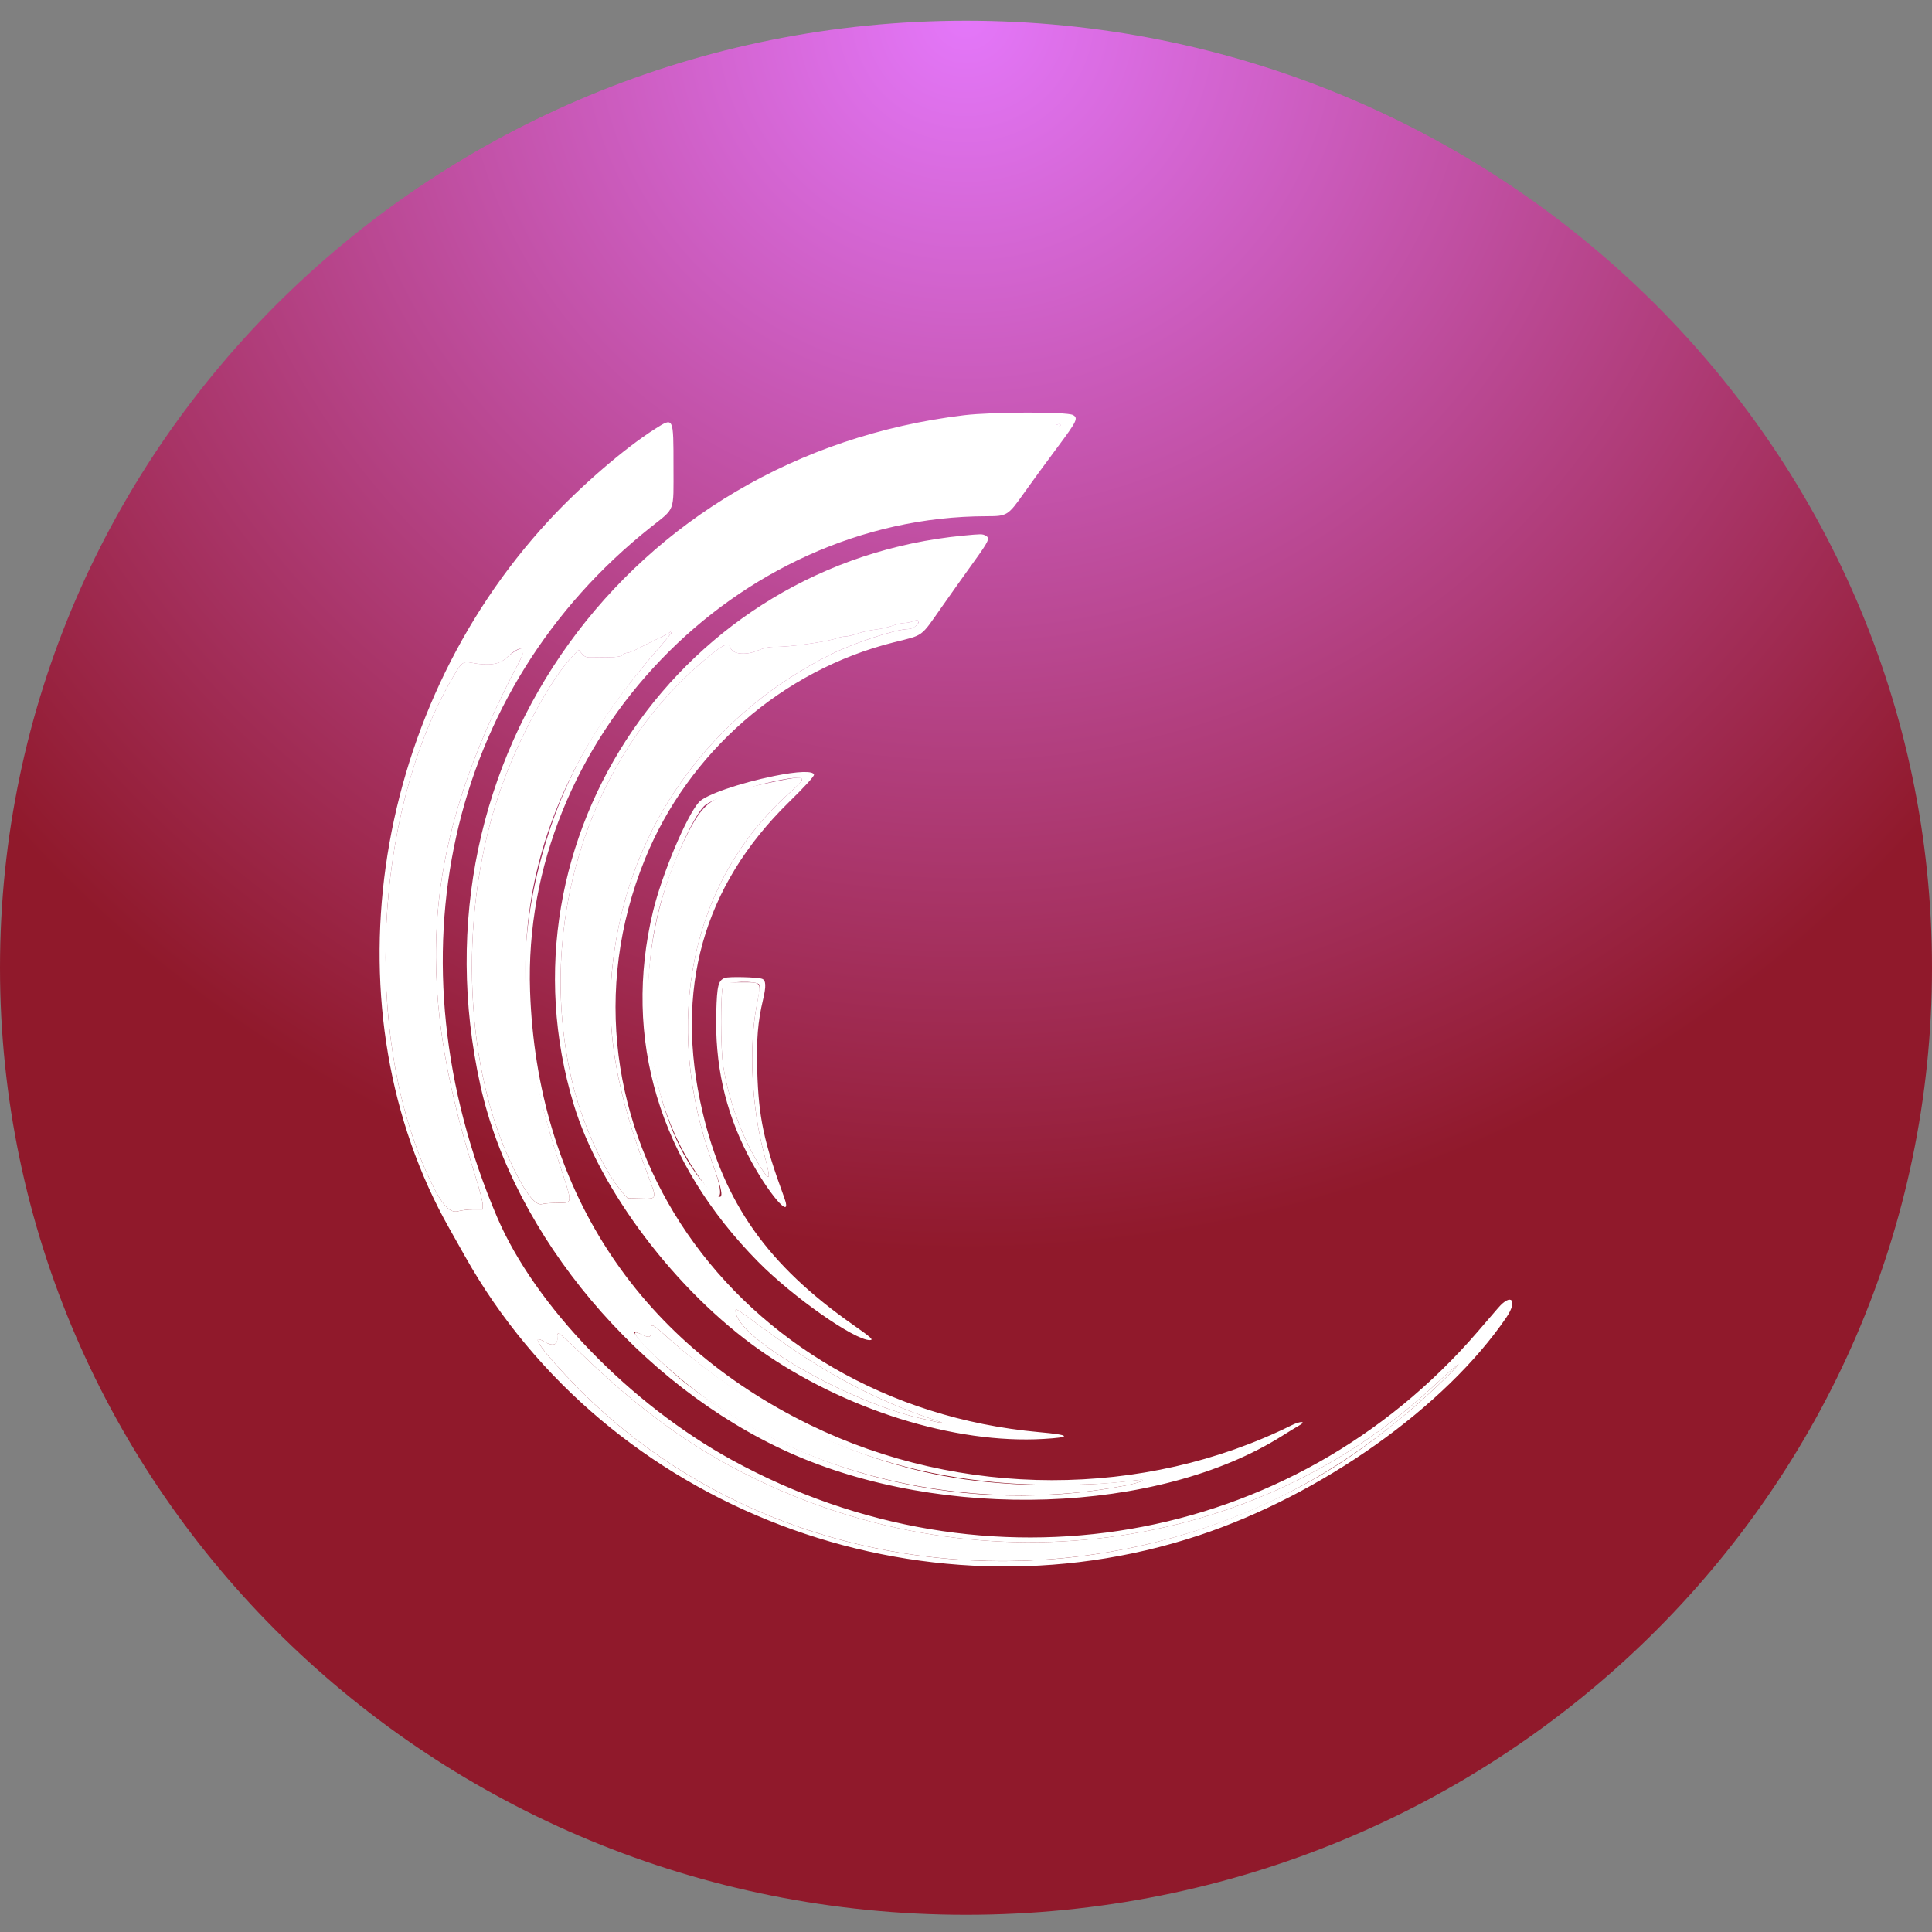 <svg width="50" height="50" viewBox="0 0 50 50" fill="none" xmlns="http://www.w3.org/2000/svg">
<rect x="0" y="0" width="50" height="50" fill="#808080" stroke="none"/>
<g clip-path="url(#clip0_4622_33397)">
<path d="M50 25.045C50 11.509 38.807 0.536 25 0.536C11.193 0.536 0 11.509 0 25.045C0 38.582 11.193 49.555 25 49.555C38.807 49.555 50 38.582 50 25.045Z" fill="url(#paint0_radial_4622_33397)"/>
<mask id="mask0_4622_33397" style="mask-type:luminance" maskUnits="userSpaceOnUse" x="6" y="6" width="38" height="38">
<path d="M43.528 6.902H6.496V43.208H43.528V6.902Z" fill="white"/>
</mask>
<g mask="url(#mask0_4622_33397)">
<path fill-rule="evenodd" clip-rule="evenodd" d="M27.325 11.015C27.311 11.036 27.327 11.053 27.359 11.053C27.392 11.053 27.429 11.036 27.442 11.015C27.456 10.994 27.44 10.977 27.408 10.977C27.375 10.977 27.338 10.994 27.325 11.015ZM23.602 16.086C23.559 16.105 23.47 16.12 23.405 16.122C23.34 16.123 23.198 16.157 23.089 16.196C22.98 16.235 22.783 16.279 22.653 16.293C22.522 16.308 22.317 16.354 22.196 16.395C22.076 16.437 21.934 16.471 21.881 16.471C21.828 16.471 21.735 16.489 21.674 16.512C21.416 16.608 20.426 16.748 20.06 16.74C19.91 16.737 19.777 16.765 19.599 16.839C19.284 16.971 18.947 16.929 18.902 16.755C18.859 16.588 18.666 16.697 18.061 17.229C15.186 19.761 13.893 23.981 14.789 27.915C15.041 29.021 15.613 30.297 16.108 30.857L16.242 31.009L16.584 31.017C17.015 31.027 17.009 31.048 16.761 30.394C15.783 27.811 15.581 26.036 16.022 23.927C16.654 20.912 18.645 18.365 21.479 16.947C22.098 16.637 23.185 16.28 23.514 16.279C23.573 16.279 23.657 16.244 23.7 16.202C23.835 16.069 23.785 16.009 23.602 16.086ZM17.345 16.352C17.338 16.372 17.2 16.449 17.038 16.523C16.876 16.598 16.647 16.712 16.529 16.776C16.41 16.84 16.281 16.893 16.242 16.893C16.202 16.893 16.144 16.919 16.112 16.95C16.07 16.991 15.962 17.008 15.733 17.01C15.556 17.012 15.351 17.014 15.276 17.015C15.176 17.017 15.12 16.991 15.059 16.916L14.977 16.816L14.837 16.96C14.261 17.553 13.418 19.105 12.956 20.428C11.886 23.488 11.979 27.38 13.185 30.013C13.56 30.833 13.848 31.221 14.035 31.16C14.081 31.145 14.259 31.132 14.431 31.13C14.832 31.127 14.829 31.191 14.474 30.106C12.757 24.862 13.534 20.809 17.026 16.802C17.349 16.431 17.431 16.317 17.374 16.317C17.365 16.317 17.352 16.333 17.345 16.352ZM13.389 16.818C13.311 16.857 13.179 16.954 13.097 17.033C12.926 17.196 12.643 17.235 12.22 17.155C11.964 17.107 11.948 17.121 11.633 17.68C9.69 21.123 9.421 26.689 11.024 30.308C11.388 31.132 11.618 31.416 11.86 31.345C11.943 31.32 12.12 31.3 12.252 31.3H12.492V31.168C12.492 31.096 12.405 30.763 12.299 30.429C10.664 25.284 10.967 21.785 13.452 17.098C13.601 16.816 13.58 16.721 13.389 16.818ZM20.099 20.218C18.478 20.555 18.255 20.684 17.811 21.542C16.344 24.375 16.427 27.991 18.012 30.344C18.619 31.243 18.819 31.154 18.453 30.148C17.113 26.454 17.874 22.787 20.457 20.498C20.919 20.089 20.878 20.056 20.099 20.218ZM18.715 25.509C18.645 25.628 18.646 27.173 18.717 27.593C18.876 28.543 19.209 29.445 19.677 30.196C19.935 30.61 19.959 30.543 19.784 29.898C19.452 28.682 19.372 27.109 19.585 26.013C19.705 25.396 19.722 25.422 19.196 25.422C18.79 25.422 18.762 25.427 18.715 25.509ZM19.037 33.926C19.037 34.603 21.846 36.239 23.804 36.702C24.427 36.849 24.53 36.862 24.198 36.752C22.681 36.249 21.342 35.54 19.866 34.458C19.016 33.835 19.037 33.848 19.037 33.926ZM16.849 34.441C16.864 34.617 16.806 34.637 16.59 34.529C15.975 34.221 17.317 35.526 18.39 36.279C21.317 38.334 25.39 39.158 29.105 38.449C29.541 38.366 29.76 38.262 29.402 38.308C27.807 38.514 25.861 38.469 24.405 38.194C21.829 37.706 19.21 36.37 17.128 34.481C16.881 34.257 16.832 34.25 16.849 34.441ZM14.423 34.633C14.434 34.815 14.294 34.849 14.076 34.718C13.675 34.474 14.059 35.004 14.928 35.891C19.185 40.237 25.88 41.587 31.851 39.301C33.799 38.556 35.55 37.428 37.232 35.835C37.466 35.614 37.695 35.381 37.741 35.317C37.787 35.252 37.497 35.504 37.097 35.877C32.251 40.384 24.854 41.202 18.821 37.897C17.561 37.207 16.36 36.301 15.102 35.089C14.418 34.43 14.411 34.426 14.423 34.633Z" fill="white"/>
<path fill-rule="evenodd" clip-rule="evenodd" d="M24.954 10.746C16.248 11.793 10.568 19.657 12.431 28.084C13.293 31.981 16.549 35.853 20.428 37.594C24.402 39.377 29.974 39.186 33.188 37.157C33.353 37.053 33.547 36.934 33.619 36.894C33.824 36.779 33.66 36.771 33.431 36.884C29.6 38.784 24.864 38.781 20.957 36.874C16.458 34.679 13.893 30.703 13.718 25.649C13.493 19.146 19.05 13.366 25.534 13.36C26.065 13.359 26.085 13.347 26.498 12.764C26.687 12.497 27.07 11.973 27.348 11.601C27.875 10.895 27.912 10.819 27.766 10.74C27.608 10.655 25.681 10.659 24.954 10.746ZM16.956 11.098C16.166 11.598 15.028 12.579 14.2 13.475C9.543 18.51 8.466 26.201 11.633 31.8C11.723 31.959 11.903 32.278 12.033 32.51C15.696 39.037 23.802 42.123 31.017 39.739C34.195 38.688 37.404 36.415 38.986 34.093C39.285 33.653 39.114 33.453 38.774 33.846C38.678 33.957 38.436 34.238 38.236 34.471C33.442 40.036 25.523 41.395 18.939 37.782C16.303 36.336 13.843 33.791 12.864 31.497C10.017 24.83 11.574 17.829 16.832 13.651C17.485 13.132 17.43 13.277 17.43 12.078C17.43 10.781 17.436 10.794 16.956 11.098ZM27.442 11.016C27.429 11.037 27.392 11.054 27.359 11.054C27.327 11.054 27.311 11.037 27.325 11.016C27.338 10.995 27.375 10.977 27.408 10.977C27.44 10.977 27.456 10.995 27.442 11.016ZM24.934 13.861C17.648 14.556 12.76 21.691 14.848 28.582C15.522 30.805 17.501 33.419 19.664 34.941C21.852 36.481 24.707 37.375 27.007 37.24C27.749 37.197 27.711 37.137 26.894 37.064C18.977 36.351 13.933 29.021 16.691 22.235C17.816 19.466 20.251 17.344 23.13 16.624C23.917 16.427 23.818 16.499 24.357 15.731C24.612 15.367 24.992 14.832 25.201 14.542C25.599 13.99 25.628 13.925 25.505 13.86C25.422 13.817 25.396 13.817 24.934 13.861ZM23.778 16.087C23.778 16.163 23.619 16.279 23.514 16.28C23.185 16.281 22.098 16.638 21.479 16.948C18.645 18.366 16.654 20.913 16.022 23.927C15.581 26.037 15.784 27.812 16.761 30.394C17.009 31.049 17.015 31.028 16.584 31.018L16.242 31.01L16.108 30.858C15.613 30.297 15.041 29.021 14.789 27.916C13.893 23.982 15.186 19.761 18.061 17.23C18.666 16.698 18.859 16.589 18.902 16.755C18.947 16.93 19.284 16.971 19.599 16.84C19.777 16.766 19.91 16.737 20.06 16.74C20.427 16.749 21.416 16.609 21.674 16.512C21.735 16.49 21.828 16.471 21.881 16.471C21.934 16.471 22.076 16.437 22.197 16.396C22.317 16.354 22.522 16.308 22.653 16.294C22.783 16.28 22.98 16.236 23.089 16.197C23.198 16.157 23.34 16.124 23.405 16.123C23.47 16.121 23.559 16.105 23.602 16.087C23.71 16.041 23.778 16.041 23.778 16.087ZM17.391 16.351C17.391 16.369 17.227 16.572 17.026 16.802C15.45 18.612 14.565 20.185 14.026 22.138C13.321 24.696 13.449 26.975 14.474 30.107C14.829 31.192 14.832 31.127 14.431 31.131C14.259 31.132 14.081 31.146 14.035 31.161C13.848 31.222 13.56 30.834 13.185 30.014C11.979 27.38 11.886 23.489 12.956 20.428C13.418 19.106 14.261 17.553 14.837 16.961L14.977 16.817L15.059 16.917C15.12 16.992 15.176 17.017 15.276 17.015C15.351 17.014 15.556 17.012 15.733 17.011C15.962 17.009 16.07 16.992 16.112 16.951C16.144 16.919 16.203 16.894 16.242 16.894C16.281 16.894 16.41 16.841 16.529 16.777C16.647 16.712 16.876 16.599 17.038 16.524C17.2 16.449 17.338 16.372 17.345 16.353C17.361 16.308 17.391 16.307 17.391 16.351ZM13.452 17.099C10.967 21.786 10.664 25.285 12.299 30.429C12.405 30.764 12.492 31.096 12.492 31.169V31.301H12.252C12.12 31.301 11.943 31.321 11.86 31.346C11.618 31.416 11.389 31.132 11.024 30.309C9.421 26.69 9.69 21.124 11.633 17.68C11.948 17.122 11.964 17.108 12.22 17.156C12.643 17.236 12.926 17.197 13.097 17.034C13.473 16.675 13.659 16.709 13.452 17.099ZM20.036 20.083C19.138 20.266 18.257 20.571 18.089 20.759C17.766 21.12 17.133 22.625 16.902 23.579C16.105 26.879 17.059 30.061 19.624 32.659C20.52 33.566 22.11 34.682 22.508 34.682C22.621 34.682 22.55 34.617 22.082 34.289C19.864 32.736 18.734 31.136 18.179 28.765C17.443 25.616 18.191 22.94 20.417 20.76C20.828 20.358 21.074 20.088 21.066 20.049C21.046 19.945 20.652 19.958 20.036 20.083ZM20.761 20.175C20.761 20.205 20.624 20.351 20.457 20.499C17.874 22.787 17.113 26.455 18.454 30.148C18.755 30.98 18.744 31.141 18.404 30.819C16.988 29.474 16.375 26.149 17.058 23.521C17.315 22.534 17.907 21.18 18.219 20.864C18.513 20.568 20.761 19.958 20.761 20.175ZM18.758 25.309C18.589 25.375 18.556 25.505 18.537 26.191C18.498 27.536 18.76 28.725 19.349 29.877C19.849 30.854 20.544 31.67 20.293 30.985C19.766 29.548 19.633 28.922 19.597 27.706C19.573 26.915 19.612 26.438 19.747 25.872C19.831 25.522 19.824 25.37 19.723 25.332C19.605 25.288 18.86 25.27 18.758 25.309ZM19.651 25.485C19.665 25.519 19.635 25.757 19.585 26.013C19.372 27.11 19.453 28.683 19.784 29.899C19.959 30.544 19.935 30.611 19.677 30.196C19.209 29.446 18.876 28.543 18.717 27.593C18.647 27.174 18.645 25.629 18.715 25.509C18.781 25.395 19.608 25.374 19.651 25.485ZM19.866 34.459C21.342 35.54 22.681 36.249 24.198 36.753C24.53 36.863 24.427 36.85 23.804 36.702C21.846 36.239 19.037 34.603 19.037 33.927C19.037 33.849 19.016 33.836 19.866 34.459ZM17.129 34.482C20.028 37.112 23.397 38.428 27.227 38.426C28.25 38.426 28.67 38.403 29.402 38.309C29.76 38.262 29.541 38.366 29.105 38.45C25.073 39.219 20.867 38.238 17.745 35.798C17.211 35.38 16.359 34.528 16.418 34.47C16.428 34.46 16.505 34.487 16.59 34.53C16.806 34.638 16.864 34.618 16.849 34.441C16.832 34.251 16.881 34.258 17.129 34.482ZM15.102 35.09C16.36 36.301 17.561 37.208 18.821 37.898C24.855 41.202 32.251 40.385 37.097 35.877C37.497 35.505 37.787 35.253 37.741 35.317C37.634 35.467 36.91 36.152 36.465 36.526C35.194 37.593 34.241 38.215 32.934 38.831C26.784 41.731 19.479 40.538 14.928 35.892C14.059 35.005 13.675 34.475 14.076 34.718C14.294 34.85 14.434 34.816 14.424 34.634C14.411 34.426 14.418 34.431 15.102 35.09Z" fill="white"/>
</g>
</g>
<defs>
<radialGradient id="paint0_radial_4622_33397" cx="0" cy="0" r="1" gradientUnits="userSpaceOnUse" gradientTransform="translate(25 0.536) rotate(90) scale(31.863 32.5)">
<stop stop-color="#E477FA"/>
<stop offset="1" stop-color="#90192B"/>
</radialGradient>
<clipPath id="clip0_4622_33397">
<rect width="50" height="50" fill="white"/>
</clipPath>
</defs>
</svg>
